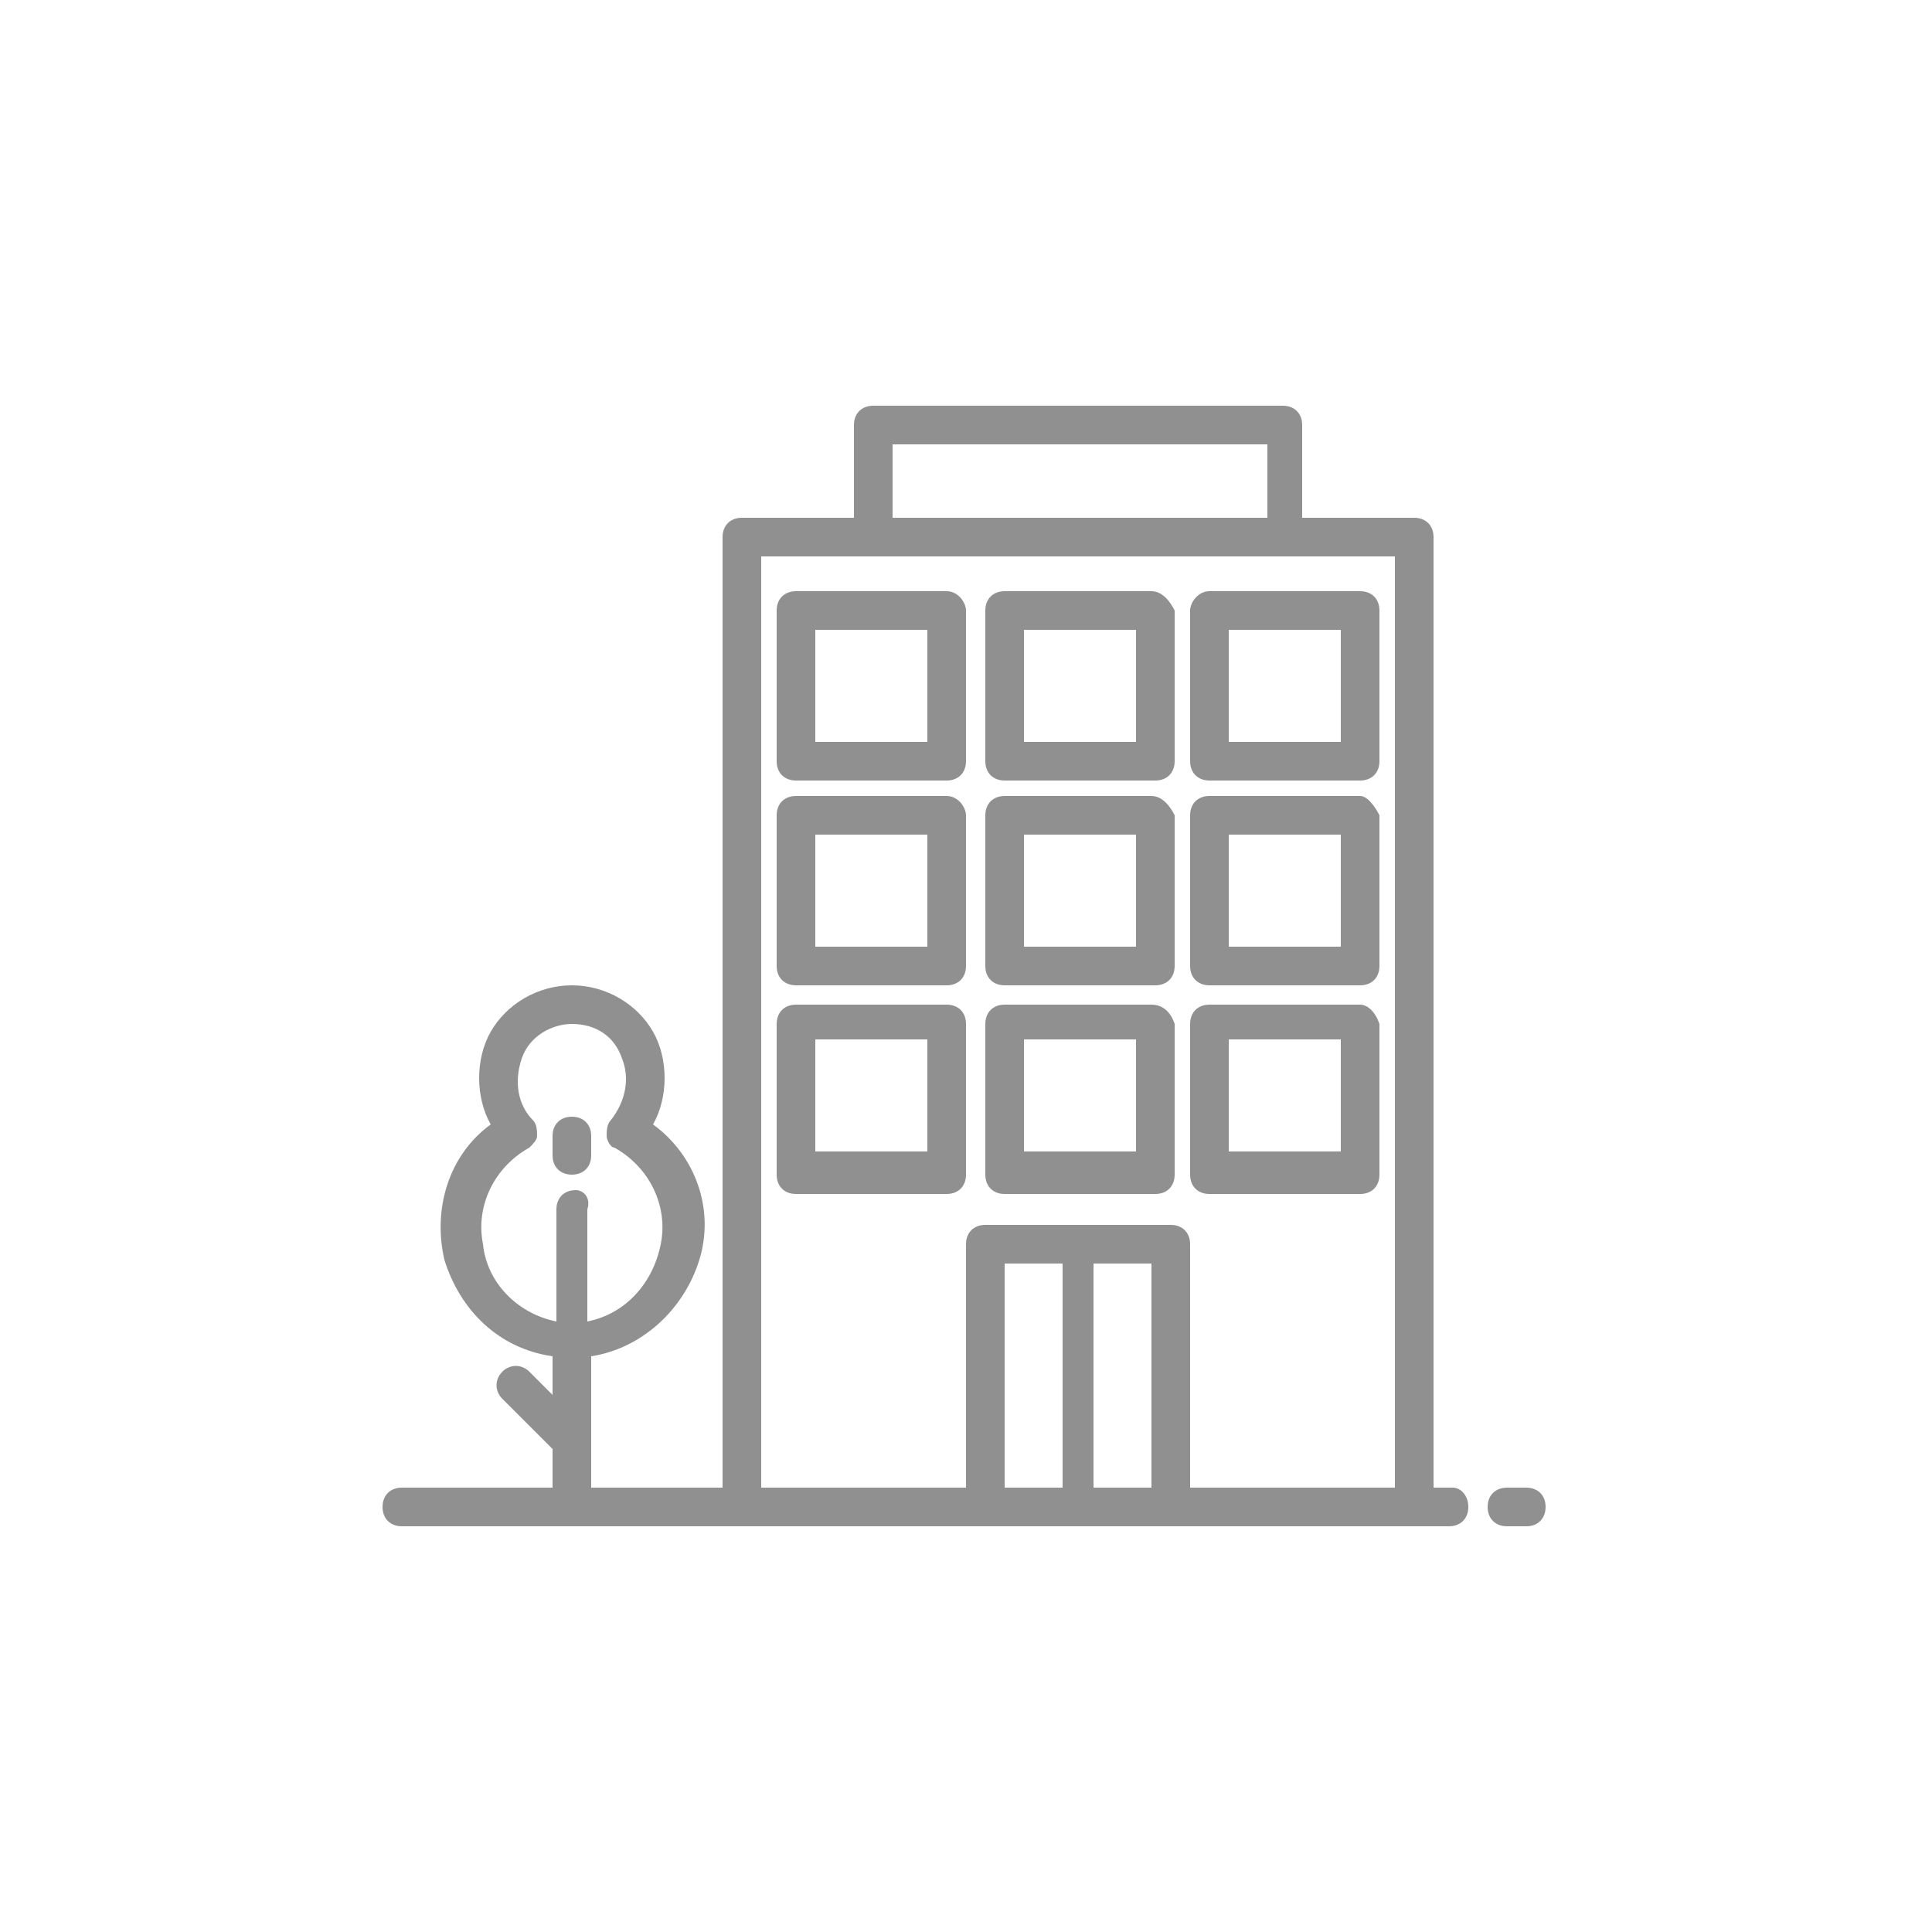 <?xml version="1.0" encoding="utf-8"?>
<!-- Generator: Adobe Illustrator 23.0.1, SVG Export Plug-In . SVG Version: 6.00 Build 0)  -->
<svg version="1.1" xmlns="http://www.w3.org/2000/svg" xmlns:xlink="http://www.w3.org/1999/xlink" x="0px" y="0px"
	 viewBox="0 0 50 50" style="enable-background:new 0 0 50 50;" xml:space="preserve">
<style type="text/css">
	.st0{fill:#909090;}
</style>
<g id="Layer_1">
	<g>
		<g>
			<path class="st0" d="M37.6,38.5h-0.5V13.9c0-0.3-0.2-0.5-0.5-0.5h-2.9V11c0-0.3-0.2-0.5-0.5-0.5H22.6c-0.3,0-0.5,0.2-0.5,0.5v2.4
				h-2.9c-0.3,0-0.5,0.2-0.5,0.5v24.6h-3.4v-3.4c1.3-0.2,2.4-1.2,2.8-2.5c0.4-1.3-0.1-2.7-1.2-3.5c0.4-0.7,0.4-1.7,0-2.4
				c-0.4-0.7-1.2-1.2-2.1-1.2s-1.7,0.5-2.1,1.2c-0.4,0.7-0.4,1.7,0,2.4c-1.1,0.8-1.5,2.2-1.2,3.5c0.4,1.3,1.4,2.3,2.8,2.5v1
				l-0.6-0.6c-0.2-0.2-0.5-0.2-0.7,0s-0.2,0.5,0,0.7l1.2,1.2c0,0,0.1,0.1,0.1,0.1v1h-3.9c-0.3,0-0.5,0.2-0.5,0.5s0.2,0.5,0.5,0.5
				h27.1c0.3,0,0.5-0.2,0.5-0.5S37.8,38.5,37.6,38.5L37.6,38.5z M14.9,30.8c-0.3,0-0.5,0.2-0.5,0.5v2.9c-1-0.2-1.8-1-1.9-2
				c-0.2-1,0.3-2,1.2-2.5c0.1-0.1,0.2-0.2,0.2-0.3s0-0.3-0.1-0.4c-0.4-0.4-0.5-1-0.3-1.6s0.8-0.9,1.3-0.9c0.6,0,1.1,0.3,1.3,0.9
				c0.2,0.5,0.1,1.1-0.3,1.6c-0.1,0.1-0.1,0.3-0.1,0.4c0,0.1,0.1,0.3,0.2,0.3c0.9,0.5,1.4,1.5,1.2,2.5s-0.9,1.8-1.9,2v-2.9
				C15.3,31,15.1,30.8,14.9,30.8L14.9,30.8z M23.1,11.5h9.7v1.9h-9.7C23.1,13.4,23.1,11.5,23.1,11.5z M27.4,38.5H26v-5.8h1.5V38.5z
				 M29.8,38.5h-1.5v-5.8h1.5V38.5z M36.1,38.5h-5.3v-6.3c0-0.3-0.2-0.5-0.5-0.5h-4.8c-0.3,0-0.5,0.2-0.5,0.5v6.3h-5.3V14.4h16.4
				V38.5z"/>
			<path class="st0" d="M39.5,38.5H39c-0.3,0-0.5,0.2-0.5,0.5s0.2,0.5,0.5,0.5h0.5c0.3,0,0.5-0.2,0.5-0.5S39.8,38.5,39.5,38.5
				L39.5,38.5z"/>
			<path class="st0" d="M29.8,26H26c-0.3,0-0.5,0.2-0.5,0.5v3.9c0,0.3,0.2,0.5,0.5,0.5h3.9c0.3,0,0.5-0.2,0.5-0.5v-3.9
				C30.3,26.2,30.1,26,29.8,26L29.8,26z M29.4,29.8h-2.9v-2.9h2.9V29.8z"/>
			<path class="st0" d="M24.5,26h-3.9c-0.3,0-0.5,0.2-0.5,0.5v3.9c0,0.3,0.2,0.5,0.5,0.5h3.9c0.3,0,0.5-0.2,0.5-0.5v-3.9
				C25,26.2,24.8,26,24.5,26L24.5,26z M24,29.8h-2.9v-2.9H24V29.8z"/>
			<path class="st0" d="M35.2,26h-3.9c-0.3,0-0.5,0.2-0.5,0.5v3.9c0,0.3,0.2,0.5,0.5,0.5h3.9c0.3,0,0.5-0.2,0.5-0.5v-3.9
				C35.6,26.2,35.4,26,35.2,26L35.2,26z M34.7,29.8h-2.9v-2.9h2.9V29.8z"/>
			<path class="st0" d="M29.8,20.6H26c-0.3,0-0.5,0.2-0.5,0.5V25c0,0.3,0.2,0.5,0.5,0.5h3.9c0.3,0,0.5-0.2,0.5-0.5v-3.9
				C30.3,20.9,30.1,20.6,29.8,20.6L29.8,20.6z M29.4,24.5h-2.9v-2.9h2.9V24.5z"/>
			<path class="st0" d="M24.5,20.6h-3.9c-0.3,0-0.5,0.2-0.5,0.5V25c0,0.3,0.2,0.5,0.5,0.5h3.9c0.3,0,0.5-0.2,0.5-0.5v-3.9
				C25,20.9,24.8,20.6,24.5,20.6L24.5,20.6z M24,24.5h-2.9v-2.9H24V24.5z"/>
			<path class="st0" d="M35.2,20.6h-3.9c-0.3,0-0.5,0.2-0.5,0.5V25c0,0.3,0.2,0.5,0.5,0.5h3.9c0.3,0,0.5-0.2,0.5-0.5v-3.9
				C35.6,20.9,35.4,20.6,35.2,20.6L35.2,20.6z M34.7,24.5h-2.9v-2.9h2.9V24.5z"/>
			<path class="st0" d="M29.8,15.3H26c-0.3,0-0.5,0.2-0.5,0.5v3.9c0,0.3,0.2,0.5,0.5,0.5h3.9c0.3,0,0.5-0.2,0.5-0.5v-3.9
				C30.3,15.6,30.1,15.3,29.8,15.3L29.8,15.3z M29.4,19.2h-2.9v-2.9h2.9V19.2z"/>
			<path class="st0" d="M24.5,15.3h-3.9c-0.3,0-0.5,0.2-0.5,0.5v3.9c0,0.3,0.2,0.5,0.5,0.5h3.9c0.3,0,0.5-0.2,0.5-0.5v-3.9
				C25,15.6,24.8,15.3,24.5,15.3L24.5,15.3z M24,19.2h-2.9v-2.9H24V19.2z"/>
			<path class="st0" d="M30.8,15.8v3.9c0,0.3,0.2,0.5,0.5,0.5h3.9c0.3,0,0.5-0.2,0.5-0.5v-3.9c0-0.3-0.2-0.5-0.5-0.5h-3.9
				C31,15.3,30.8,15.6,30.8,15.8L30.8,15.8z M31.8,16.3h2.9v2.9h-2.9V16.3z"/>
			<path class="st0" d="M15.3,29.4c0-0.3-0.2-0.5-0.5-0.5s-0.5,0.2-0.5,0.5v0.5c0,0.3,0.2,0.5,0.5,0.5s0.5-0.2,0.5-0.5V29.4z"/>
		</g>
	</g>
</g>
<g id="Layer_2">
</g>
</svg>
